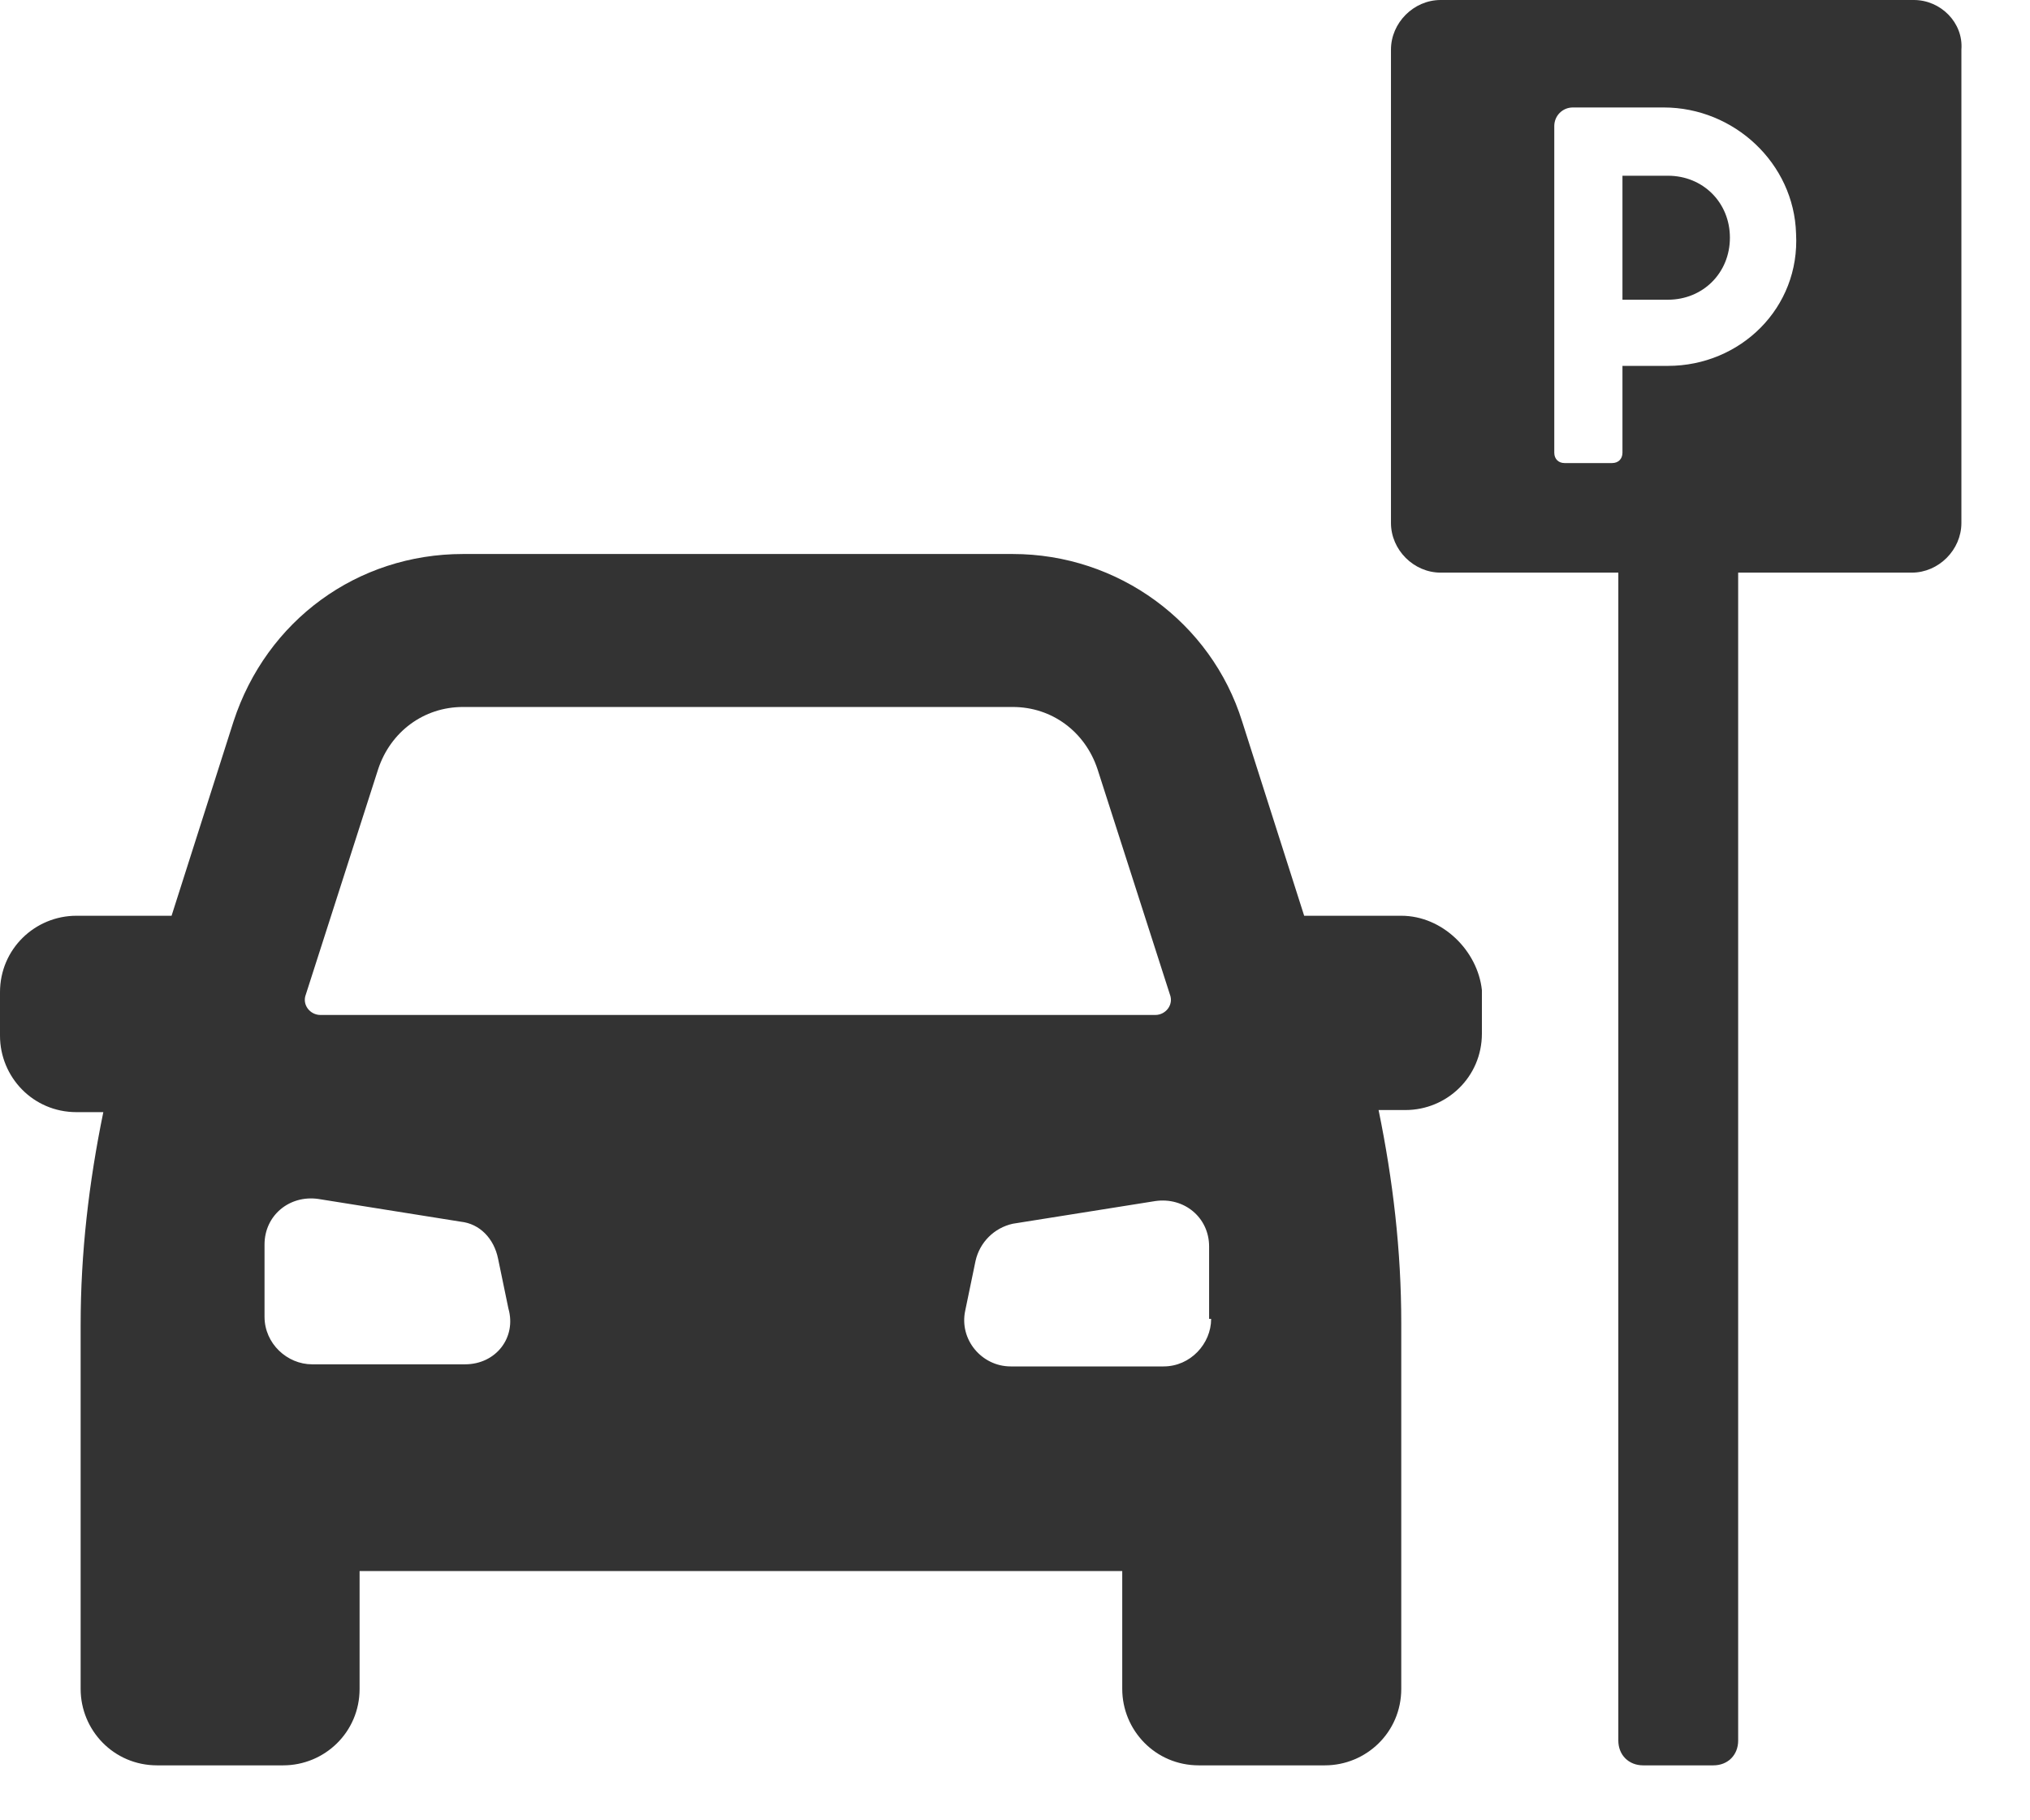 <svg width="29" height="26" viewBox="0 0 29 26" fill="none" xmlns="http://www.w3.org/2000/svg">
<path d="M23.827 2.51H23.178V4.281H23.827C24.329 4.281 24.713 3.897 24.713 3.395C24.713 2.893 24.329 2.51 23.827 2.51Z" fill="#333333"/>
<path d="M20.018 13.08H18.631L17.745 10.305C17.302 8.887 15.973 7.913 14.468 7.913H6.614C5.108 7.913 3.809 8.858 3.336 10.305L2.451 13.08H1.092C0.502 13.08 0 13.553 0 14.172V14.793C0 15.383 0.472 15.885 1.092 15.885H1.476C1.27 16.889 1.152 17.893 1.152 18.926V24.123C1.152 24.713 1.624 25.215 2.244 25.215H4.045C4.636 25.215 5.137 24.743 5.137 24.123V22.44H16.032V24.123C16.032 24.713 16.505 25.215 17.125 25.215H18.926C19.517 25.215 20.018 24.743 20.018 24.123V18.897C20.018 17.863 19.9 16.859 19.694 15.855H20.078C20.668 15.855 21.17 15.383 21.17 14.763V14.143C21.111 13.582 20.609 13.08 20.018 13.08ZM4.37 14.202L5.403 10.984C5.58 10.452 6.053 10.098 6.614 10.098H14.468C15.029 10.098 15.501 10.452 15.678 10.984L16.712 14.202C16.771 14.35 16.653 14.497 16.505 14.497H4.577C4.429 14.497 4.311 14.35 4.37 14.202ZM6.643 19.487H4.458C4.104 19.487 3.779 19.192 3.779 18.808V17.775C3.779 17.361 4.134 17.066 4.547 17.125L6.584 17.45C6.85 17.479 7.057 17.686 7.116 17.981L7.263 18.69C7.381 19.103 7.086 19.487 6.643 19.487ZM17.302 18.838C17.302 19.192 17.007 19.517 16.623 19.517H14.438C14.025 19.517 13.7 19.133 13.789 18.72L13.936 18.011C13.995 17.745 14.202 17.538 14.468 17.479L16.505 17.155C16.918 17.096 17.273 17.391 17.273 17.804V18.838H17.302Z" fill="#333333"/>
<path d="M27.341 0H20.58C20.196 0 19.871 0.325 19.871 0.709V7.47C19.871 7.854 20.196 8.179 20.58 8.179H23.119V24.861C23.119 25.067 23.267 25.215 23.473 25.215H24.477C24.684 25.215 24.831 25.067 24.831 24.861V8.179H27.312C27.695 8.179 28.02 7.854 28.02 7.47V0.709C28.05 0.325 27.725 0 27.341 0ZM23.828 5.226H23.178V6.466C23.178 6.555 23.119 6.614 23.03 6.614H22.351C22.263 6.614 22.204 6.555 22.204 6.466V1.801C22.204 1.653 22.322 1.535 22.469 1.535H23.768C24.772 1.535 25.629 2.333 25.658 3.336C25.717 4.399 24.861 5.226 23.828 5.226Z" fill="#333333"/>
</svg>
